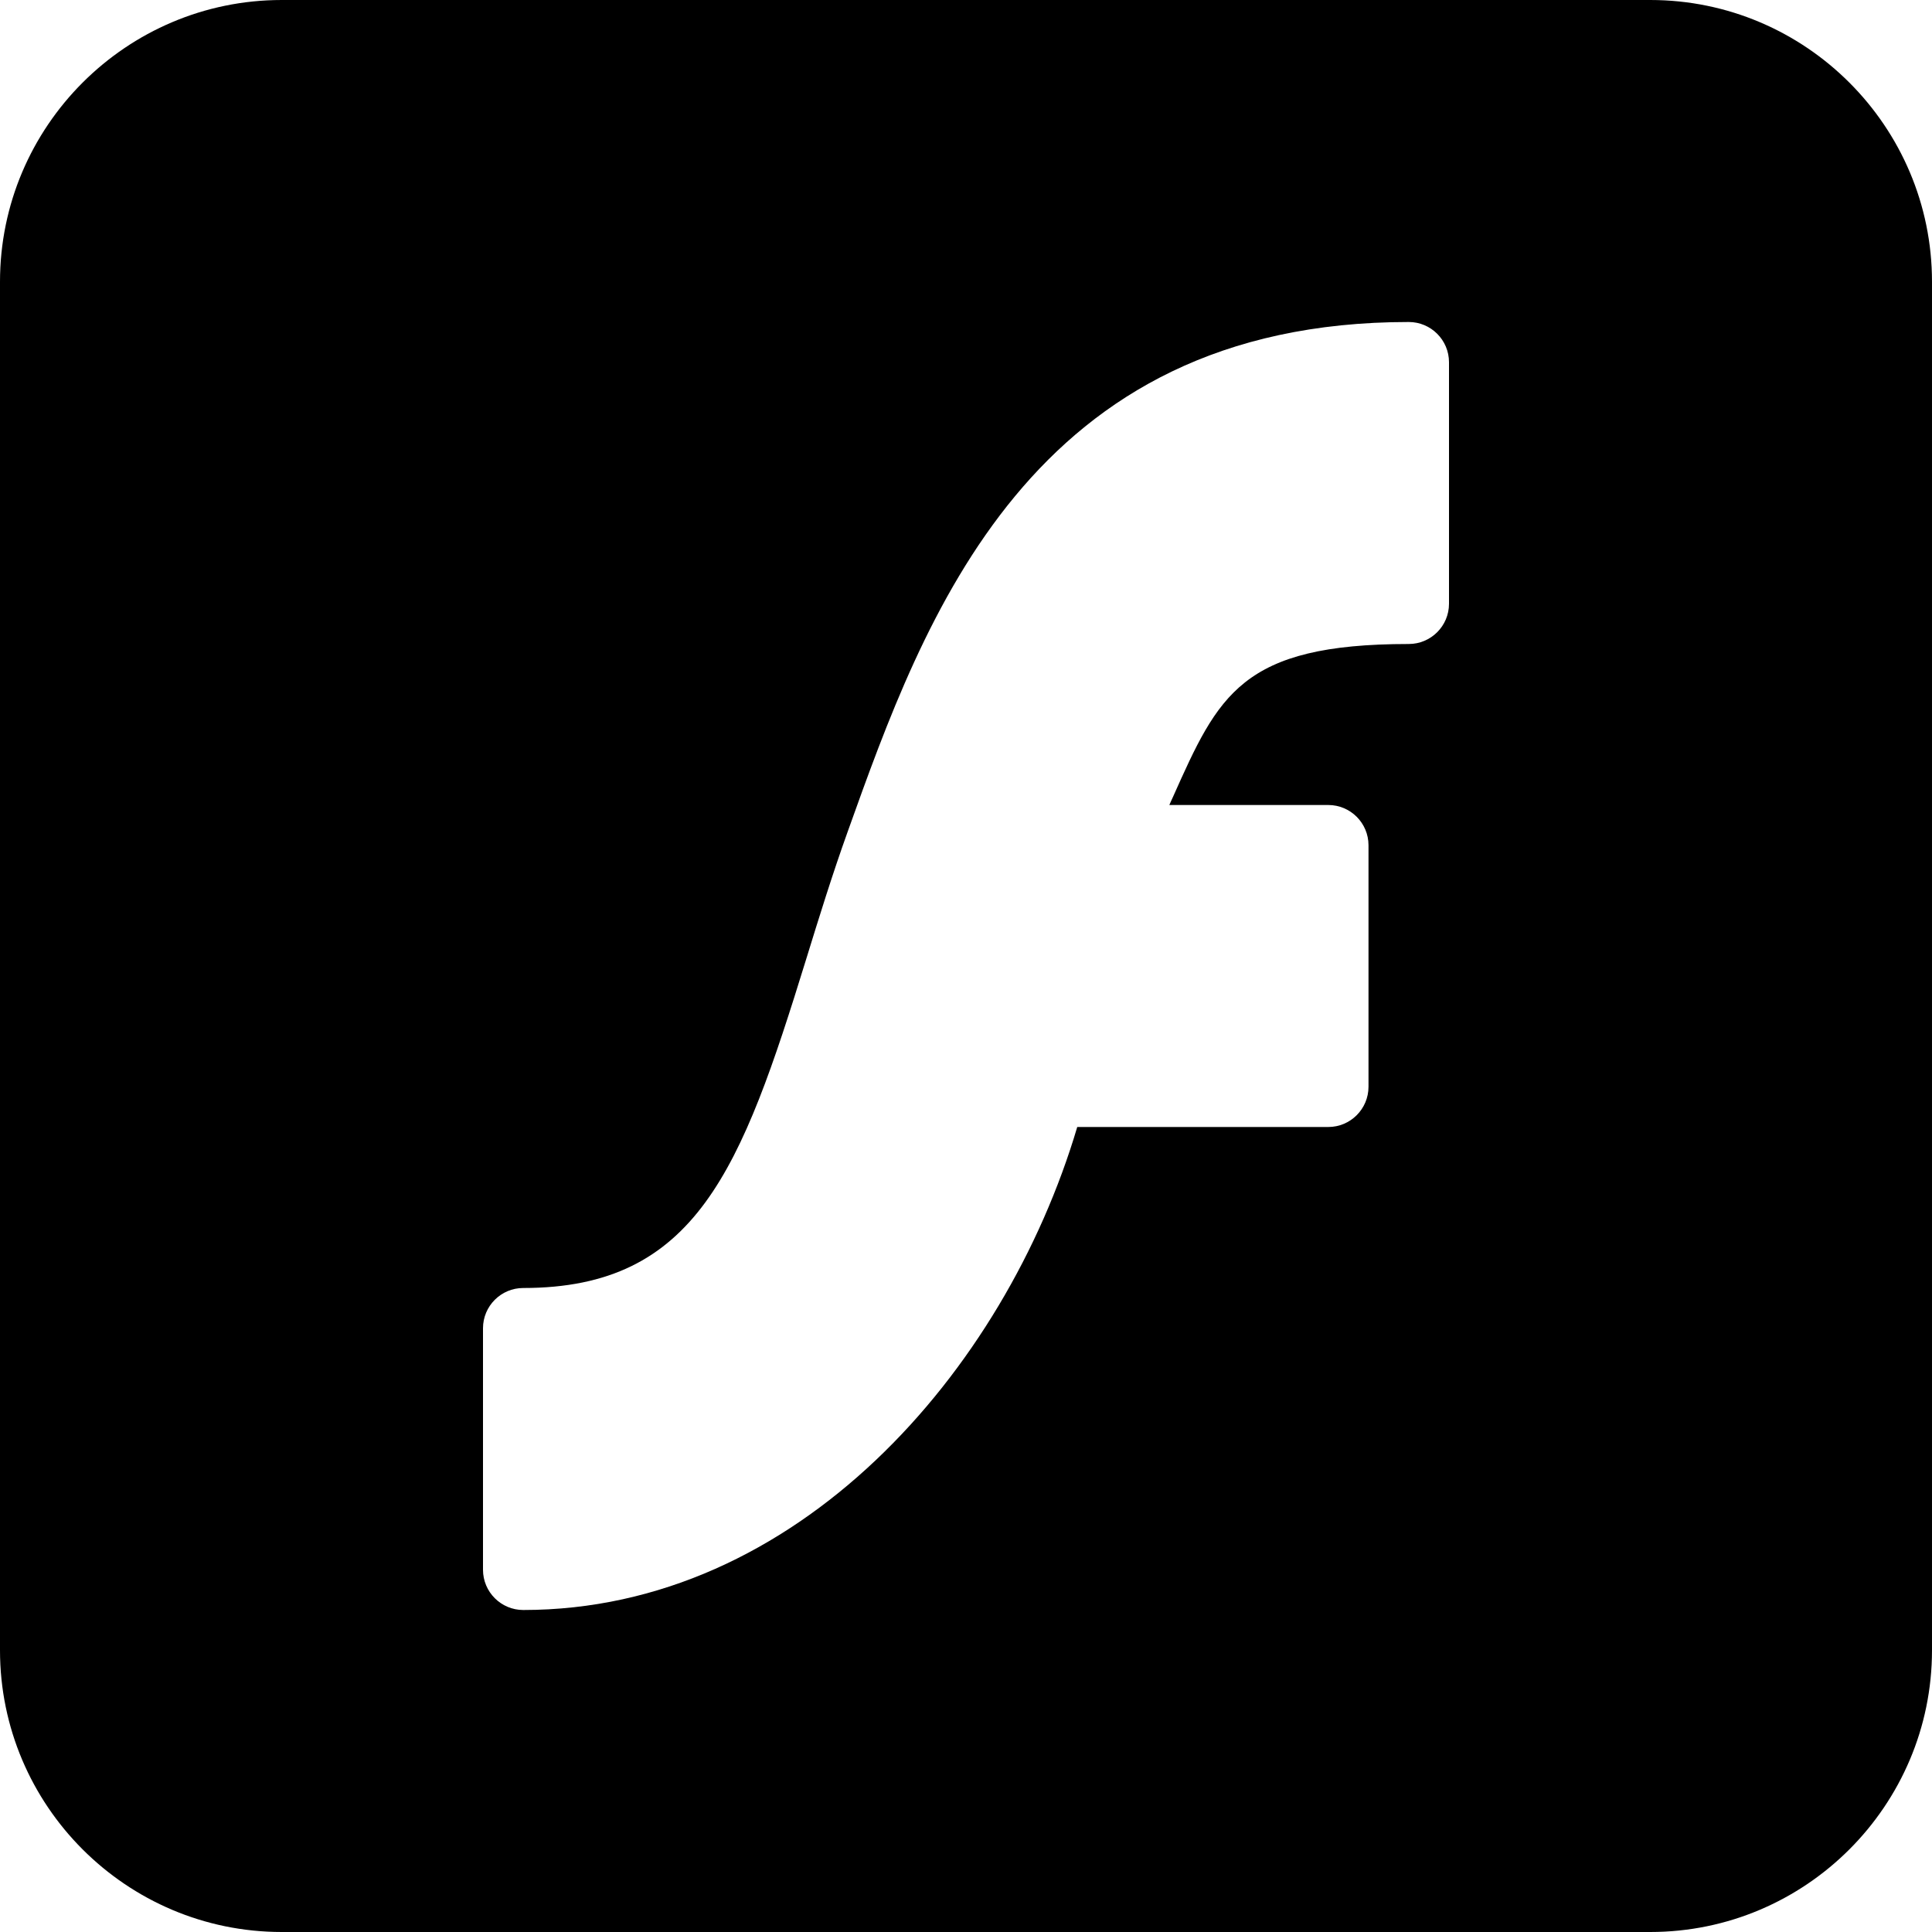 <?xml version="1.0" encoding="iso-8859-1"?>
<!-- Generator: Adobe Illustrator 19.0.0, SVG Export Plug-In . SVG Version: 6.00 Build 0)  -->
<svg version="1.1" id="Layer_1" xmlns="http://www.w3.org/2000/svg" xmlns:xlink="http://www.w3.org/1999/xlink" x="0px" y="0px"
	 viewBox="0 0 24 24" style="enable-background:new 0 0 24 24;" xml:space="preserve">
<path d="M20.5,0h-17C1.57,0,0,1.57,0,3.5v17C0,22.43,1.57,24,3.5,24h17c1.93,0,3.5-1.57,3.5-3.5v-17C24,1.57,22.43,0,20.5,0z
	 M18,7.5C18,7.776,17.776,8,17.5,8c-2.08,0-2.364,0.635-2.929,1.9c-0.016,0.033-0.03,0.066-0.045,0.1H16.5
	c0.276,0,0.5,0.224,0.5,0.5v3c0,0.276-0.224,0.5-0.5,0.5h-3.118c-0.902,3.042-3.484,6-6.882,6C6.224,20,6,19.776,6,19.5v-3
	C6,16.224,6.224,16,6.5,16c2.15,0,2.71-1.476,3.514-4.083c0.16-0.519,0.325-1.053,0.516-1.585C11.485,7.66,12.795,4,17.5,4
	C17.776,4,18,4.224,18,4.5V7.5z"/>
<g>
</g>
<g>
</g>
<g>
</g>
<g>
</g>
<g>
</g>
<g>
</g>
<g>
</g>
<g>
</g>
<g>
</g>
<g>
</g>
<g>
</g>
<g>
</g>
<g>
</g>
<g>
</g>
<g>
</g>
</svg>
